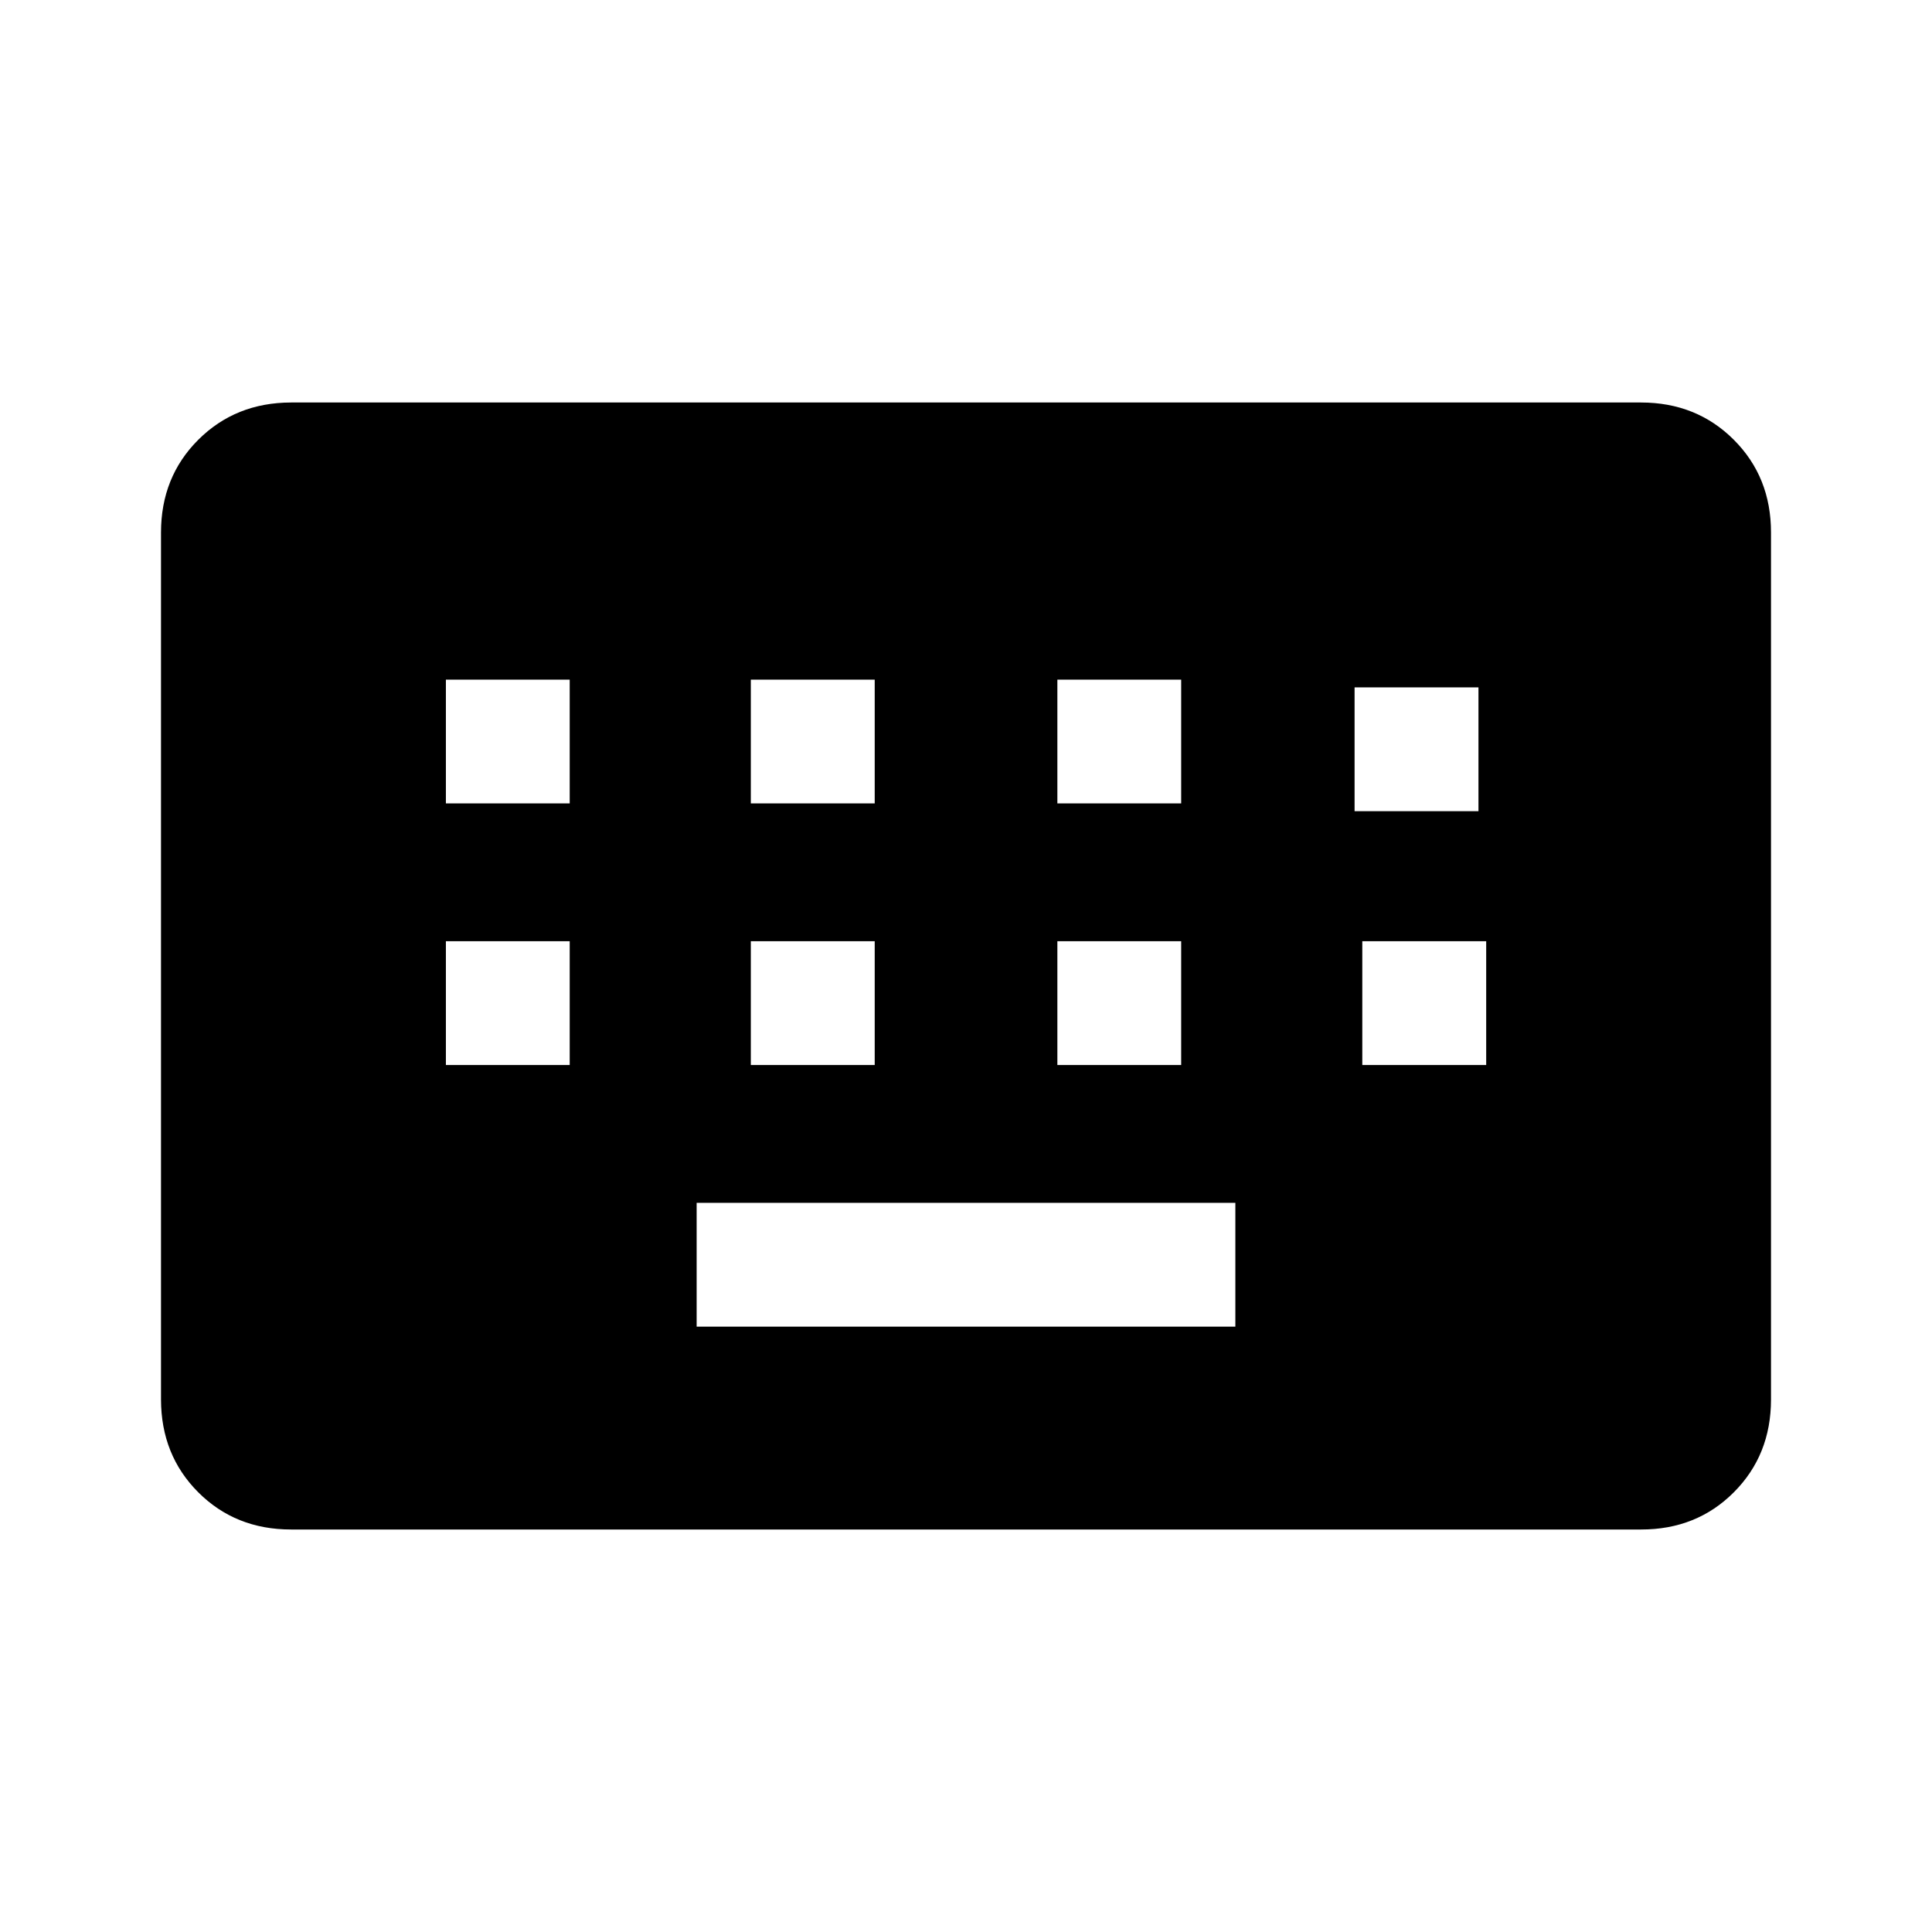 <svg xmlns="http://www.w3.org/2000/svg" width="3em" height="3em" viewBox="0 0 24 24"><path fill="currentColor" d="M3.616 19q-.691 0-1.153-.462T2 17.384V6.616q0-.691.463-1.153T3.616 5h16.769q.69 0 1.153.463T22 6.616v10.769q0 .69-.462 1.153T20.385 19zm5.038-2.52h6.692v-1.538H8.654zm-3.115-3.25h1.538v-1.538H5.539zm3.788 0h1.539v-1.538H9.327zm3.808 0h1.538v-1.538h-1.538zm3.788 0h1.539v-1.538h-1.539zM5.539 9.98h1.538V8.443H5.539zm3.788 0h1.539V8.443H9.327zm3.808 0h1.538V8.443h-1.538zm3.692.097h1.539V8.539h-1.539z"/></svg>